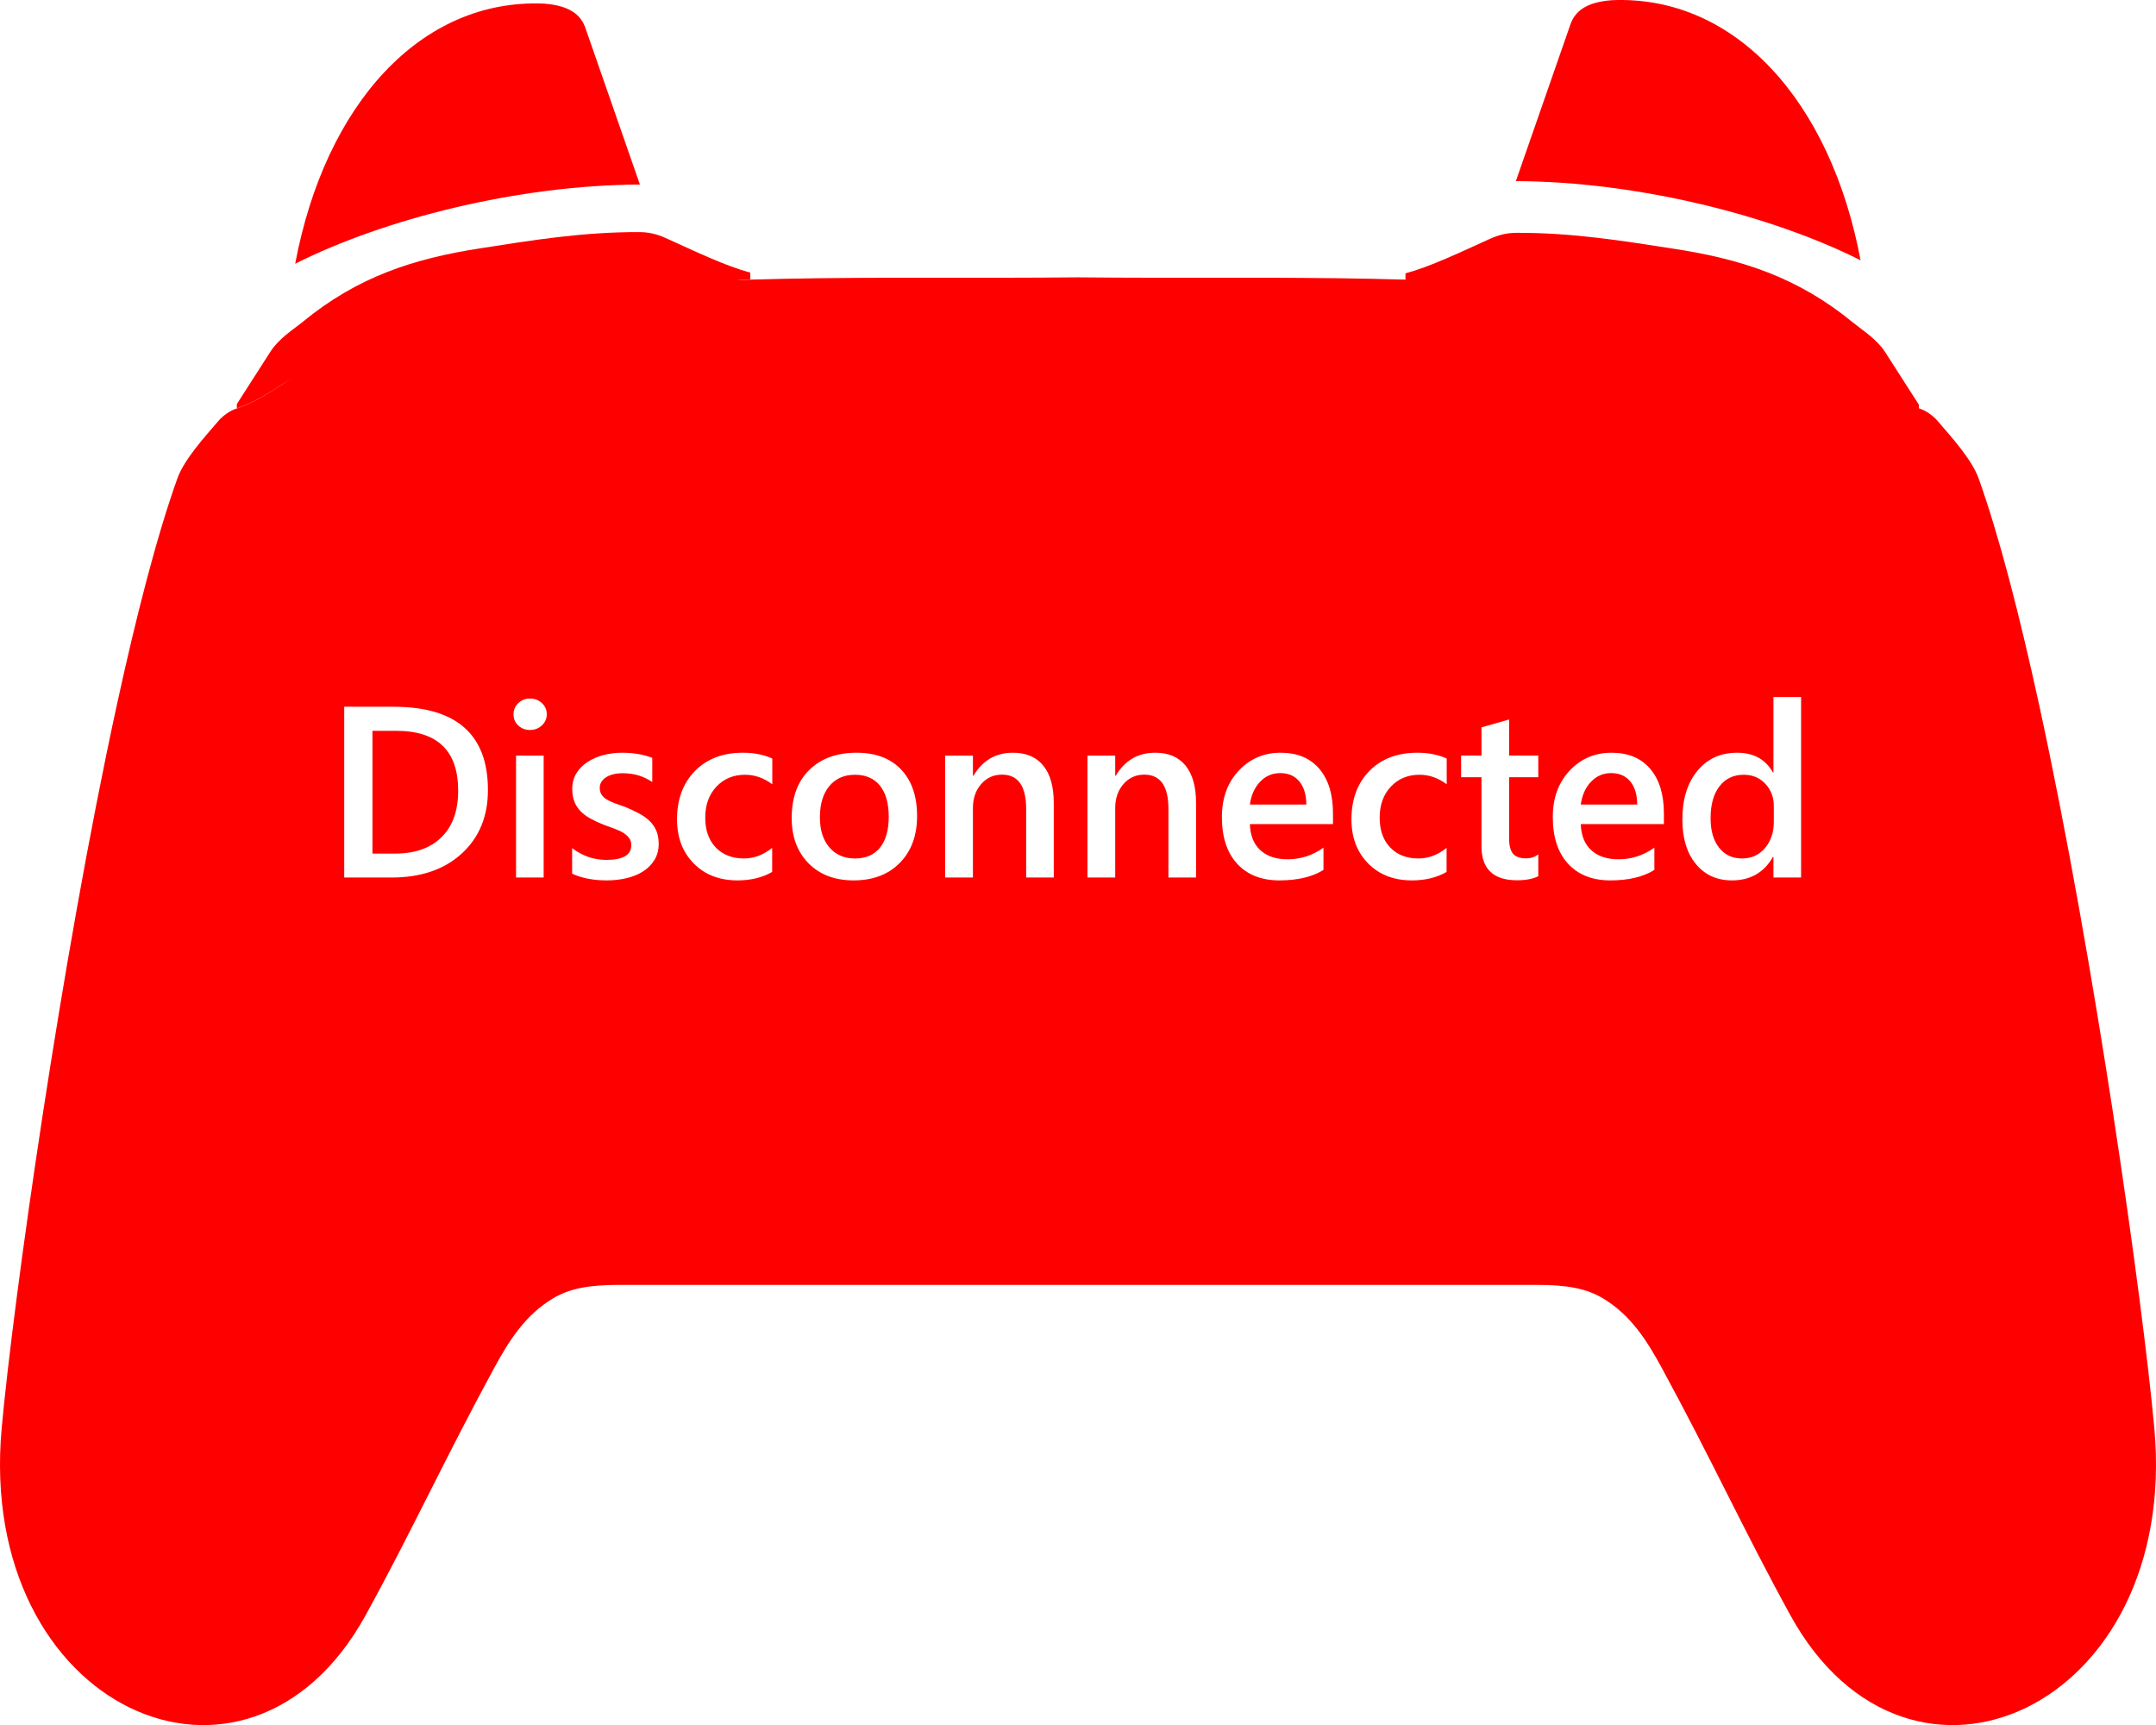 <?xml version="1.0" encoding="UTF-8" standalone="no"?>
<svg
   xmlns:dc="http://purl.org/dc/elements/1.1/"
   xmlns:cc="http://creativecommons.org/ns#"
   xmlns:rdf="http://www.w3.org/1999/02/22-rdf-syntax-ns#"
   xmlns:svg="http://www.w3.org/2000/svg"
   xmlns="http://www.w3.org/2000/svg"
   xmlns:xlink="http://www.w3.org/1999/xlink"
   xmlns:sodipodi="http://sodipodi.sourceforge.net/DTD/sodipodi-0.dtd"
   xmlns:inkscape="http://www.inkscape.org/namespaces/inkscape"
   version="1.1"
   id="Layer_1"
   x="0px"
   y="0px"
   width="1496.058"
   height="1196.913"
   viewBox="0 0 1496.058 1196.913"
   enable-background="new 0 0 750 630.455"
   xml:space="preserve"
   sodipodi:docname="disconnected.svg"
   inkscape:version="1.0 (4035a4fb49, 2020-05-01)"><defs
   id="defs69"><pattern
     patternTransform="matrix(3.55,0,0,3.55,61.025,-418.201)"
     id="pattern3239"
     xlink:href="#pattern3235"
     inkscape:collect="always" /><pattern
     patternTransform="matrix(3.55,0,0,3.55,498.912,-13.08)"
     id="pattern3235"
     xlink:href="#Polkadots-medwhite"
     inkscape:collect="always" /><pattern
     inkscape:collect="always"
     patternUnits="userSpaceOnUse"
     width="10"
     height="10"
     patternTransform="translate(0,0) scale(10,10)"
     id="Polkadots-medwhite"
     inkscape:stockid="Polka dots, medium white"
     inkscape:isstock="true"><circle
       style="fill:white;stroke:none"
       cx="2.567"
       cy="0.810"
       r="0.15"
       id="circle2544" /><circle
       style="fill:white;stroke:none"
       cx="3.048"
       cy="2.33"
       r="0.15"
       id="circle2546" /><circle
       style="fill:white;stroke:none"
       cx="4.418"
       cy="2.415"
       r="0.15"
       id="circle2548" /><circle
       style="fill:white;stroke:none"
       cx="1.844"
       cy="3.029"
       r="0.15"
       id="circle2550" /><circle
       style="fill:white;stroke:none"
       cx="6.08"
       cy="1.363"
       r="0.15"
       id="circle2552" /><circle
       style="fill:white;stroke:none"
       cx="5.819"
       cy="4.413"
       r="0.15"
       id="circle2554" /><circle
       style="fill:white;stroke:none"
       cx="4.305"
       cy="4.048"
       r="0.15"
       id="circle2556" /><circle
       style="fill:white;stroke:none"
       cx="5.541"
       cy="3.045"
       r="0.15"
       id="circle2558" /><circle
       style="fill:white;stroke:none"
       cx="4.785"
       cy="5.527"
       r="0.15"
       id="circle2560" /><circle
       style="fill:white;stroke:none"
       cx="2.667"
       cy="5.184"
       r="0.15"
       id="circle2562" /><circle
       style="fill:white;stroke:none"
       cx="7.965"
       cy="1.448"
       r="0.15"
       id="circle2564" /><circle
       style="fill:white;stroke:none"
       cx="7.047"
       cy="5.049"
       r="0.15"
       id="circle2566" /><circle
       style="fill:white;stroke:none"
       cx="4.340"
       cy="0.895"
       r="0.15"
       id="circle2568" /><circle
       style="fill:white;stroke:none"
       cx="7.125"
       cy="0.340"
       r="0.15"
       id="circle2570" /><circle
       style="fill:white;stroke:none"
       cx="9.553"
       cy="1.049"
       r="0.15"
       id="circle2572" /><circle
       style="fill:white;stroke:none"
       cx="7.006"
       cy="2.689"
       r="0.15"
       id="circle2574" /><circle
       style="fill:white;stroke:none"
       cx="8.909"
       cy="2.689"
       r="0.15"
       id="circle2576" /><circle
       style="fill:white;stroke:none"
       cx="9.315"
       cy="4.407"
       r="0.15"
       id="circle2578" /><circle
       style="fill:white;stroke:none"
       cx="7.820"
       cy="3.870"
       r="0.15"
       id="circle2580" /><circle
       style="fill:white;stroke:none"
       cx="8.270"
       cy="5.948"
       r="0.15"
       id="circle2582" /><circle
       style="fill:white;stroke:none"
       cx="7.973"
       cy="7.428"
       r="0.15"
       id="circle2584" /><circle
       style="fill:white;stroke:none"
       cx="9.342"
       cy="8.072"
       r="0.15"
       id="circle2586" /><circle
       style="fill:white;stroke:none"
       cx="8.206"
       cy="9.315"
       r="0.15"
       id="circle2588" /><circle
       style="fill:white;stroke:none"
       cx="9.682"
       cy="9.475"
       r="0.15"
       id="circle2590" /><circle
       style="fill:white;stroke:none"
       cx="9.688"
       cy="6.186"
       r="0.15"
       id="circle2592" /><circle
       style="fill:white;stroke:none"
       cx="3.379"
       cy="6.296"
       r="0.15"
       id="circle2594" /><circle
       style="fill:white;stroke:none"
       cx="2.871"
       cy="8.204"
       r="0.15"
       id="circle2596" /><circle
       style="fill:white;stroke:none"
       cx="4.59"
       cy="8.719"
       r="0.15"
       id="circle2598" /><circle
       style="fill:white;stroke:none"
       cx="3.181"
       cy="9.671"
       r="0.15"
       id="circle2600" /><circle
       style="fill:white;stroke:none"
       cx="5.734"
       cy="7.315"
       r="0.15"
       id="circle2602" /><circle
       style="fill:white;stroke:none"
       cx="6.707"
       cy="6.513"
       r="0.15"
       id="circle2604" /><circle
       style="fill:white;stroke:none"
       cx="5.730"
       cy="9.670"
       r="0.15"
       id="circle2606" /><circle
       style="fill:white;stroke:none"
       cx="6.535"
       cy="8.373"
       r="0.15"
       id="circle2608" /><circle
       style="fill:white;stroke:none"
       cx="4.37"
       cy="7.154"
       r="0.15"
       id="circle2610" /><circle
       style="fill:white;stroke:none"
       cx="0.622"
       cy="7.25"
       r="0.15"
       id="circle2612" /><circle
       style="fill:white;stroke:none"
       cx="0.831"
       cy="5.679"
       r="0.15"
       id="circle2614" /><circle
       style="fill:white;stroke:none"
       cx="1.257"
       cy="8.519"
       r="0.15"
       id="circle2616" /><circle
       style="fill:white;stroke:none"
       cx="1.989"
       cy="6.877"
       r="0.15"
       id="circle2618" /><circle
       style="fill:white;stroke:none"
       cx="0.374"
       cy="3.181"
       r="0.15"
       id="circle2620" /><circle
       style="fill:white;stroke:none"
       cx="1.166"
       cy="1.664"
       r="0.15"
       id="circle2622" /><circle
       style="fill:white;stroke:none"
       cx="1.151"
       cy="0.093"
       r="0.15"
       id="circle2624" /><circle
       style="fill:white;stroke:none"
       cx="1.151"
       cy="10.093"
       r="0.15"
       id="circle2626" /><circle
       style="fill:white;stroke:none"
       cx="1.302"
       cy="4.451"
       r="0.15"
       id="circle2628" /><circle
       style="fill:white;stroke:none"
       cx="3.047"
       cy="3.763"
       r="0.15"
       id="circle2630" /></pattern><pattern
     inkscape:collect="always"
     xlink:href="#pattern3239"
     id="pattern3314"
     patternTransform="matrix(3.55,0,0,3.55,-583.5,-332.476)" /><pattern
     patternTransform="matrix(3.55,0,0,3.55,61.025,-418.201)"
     id="pattern3316"
     xlink:href="#pattern3235"
     inkscape:collect="always" /><pattern
     patternTransform="matrix(3.55,0,0,3.55,498.912,-13.08)"
     id="pattern3318"
     xlink:href="#Polkadots-medwhite"
     inkscape:collect="always" /><filter
     height="1.039"
     y="-0.019"
     width="1.013"
     x="-0.007"
     id="filter1534-4"
     style="color-interpolation-filters:sRGB"
     inkscape:collect="always"><feGaussianBlur
       id="feGaussianBlur1536-4"
       stdDeviation="0.257"
       inkscape:collect="always" /></filter><filter
     height="1.018"
     y="-0.009"
     width="1.018"
     x="-0.009"
     id="filter1616-0-1"
     style="color-interpolation-filters:sRGB"
     inkscape:collect="always"><feGaussianBlur
       id="feGaussianBlur1618-2-6"
       stdDeviation="0.774"
       inkscape:collect="always" /></filter><linearGradient
     gradientUnits="userSpaceOnUse"
     y2="-1533.401"
     x2="-429.273"
     y1="-1353.075"
     x1="-429.273"
     id="linearGradient3545"
     xlink:href="#linearGradient3473"
     inkscape:collect="always" /><linearGradient
     id="linearGradient3473"
     inkscape:collect="always"><stop
       id="stop3469"
       offset="0"
       style="stop-color:#1f2022;stop-opacity:1" /><stop
       id="stop3548"
       offset="1"
       style="stop-color:#8d9095;stop-opacity:1" /></linearGradient></defs><sodipodi:namedview
   inkscape:document-rotation="0"
   pagecolor="#ffffff"
   bordercolor="#666666"
   borderopacity="1"
   objecttolerance="10"
   gridtolerance="10"
   guidetolerance="10"
   inkscape:pageopacity="0"
   inkscape:pageshadow="2"
   inkscape:window-width="1920"
   inkscape:window-height="1017"
   id="namedview67"
   showgrid="false"
   inkscape:zoom="0.24338322"
   inkscape:cx="200.50714"
   inkscape:cy="968.54509"
   inkscape:window-x="-8"
   inkscape:window-y="-8"
   inkscape:window-maximized="1"
   inkscape:current-layer="Layer_1" />


<g
   transform="translate(1597.974,334.289)"
   id="g36">
</g>
<g
   transform="translate(1597.974,334.289)"
   id="g38">
</g>
<g
   transform="translate(1597.974,334.289)"
   id="g40">
</g>
<g
   transform="translate(1597.974,334.289)"
   id="g42">
</g>
<g
   transform="translate(1597.974,334.289)"
   id="g44">
</g>
<g
   transform="translate(1597.974,334.289)"
   id="g46">
</g>
<g
   transform="translate(1597.974,334.289)"
   id="g48">
</g>
<g
   transform="translate(1597.974,334.289)"
   id="g50">
</g>
<g
   transform="translate(1597.974,334.289)"
   id="g52">
</g>
<g
   transform="translate(1597.974,334.289)"
   id="g54">
</g>
<g
   transform="translate(1597.974,334.289)"
   id="g56">
</g>
<g
   transform="translate(1597.974,334.289)"
   id="g58">
</g>
<g
   transform="translate(1597.974,334.289)"
   id="g60">
</g>
<g
   transform="translate(1597.974,334.289)"
   id="g62">
</g>
<g
   transform="translate(1597.974,334.289)"
   id="g64">
</g>
<path
   sodipodi:nodetypes="cssscc"
   d="M 80.984,489.553 C 42.268,667.395 9.275,902.182 1.179,990.742 -16.607,1185.29 171.426,1270.266 253.7,1120.709 c 31.774,-57.757 55.222,-109.155 89.332,-171.781 9.986,-18.334 21.179,-36.375 40.674,-48.066 C 323.777,771.457 212.725,597.293 80.984,489.553 Z"
   style="fill:#ff0000;fill-opacity:1;stroke:none;stroke-width:0.378;stroke-linecap:butt;stroke-linejoin:miter;stroke-miterlimit:4;stroke-dasharray:none;stroke-opacity:1"
   id="path2603" /><path
   id="path2613"
   style="fill:#ff0000;fill-opacity:1;stroke:none;stroke-width:0.378;stroke-linecap:butt;stroke-linejoin:miter;stroke-miterlimit:4;stroke-dasharray:none;stroke-opacity:1"
   d="m 748.028,192.416 c -136.615,1.494 -273.362,-4.415 -406.271,17.004 -61.261,9.873 -109.99,33.509 -145.914,57.27 -9.029,5.972 -21.388,13.535 -31.785,16.785 -4.174,1.305 -9.187,4.717 -12.428,8.504 -9.126,10.664 -23.733,26.537 -28.527,39.912 -14.194,39.596 -28.506,95.138 -42.117,157.66 86.557,143.887 205.98,311.354 302.721,411.311 11.323,-6.791 24.567,-9.387 46.125,-9.387 h 318.197 318.197 c 21.558,0 34.802,2.596 46.125,9.387 96.741,-99.956 216.163,-267.423 302.721,-411.311 -13.611,-62.522 -27.923,-118.064 -42.117,-157.66 -4.795,-13.375 -19.402,-29.249 -28.527,-39.912 -3.241,-3.787 -8.254,-7.199 -12.428,-8.504 -10.397,-3.25 -22.756,-10.813 -31.785,-16.785 -35.924,-23.761 -84.653,-47.397 -145.914,-57.27 -132.91,-21.419 -269.656,-15.51 -406.271,-17.004 z" /><path
   sodipodi:nodetypes="cccscc"
   id="path2633"
   style="fill:#ff0000;fill-opacity:1;stroke:none;stroke-width:0.378;stroke-linecap:butt;stroke-linejoin:miter;stroke-miterlimit:4;stroke-dasharray:none;stroke-opacity:1"
   d="m 1415.074,489.553 c 38.716,177.842 71.709,412.629 79.805,501.189 17.786,194.548 -170.247,279.524 -252.521,129.967 -31.774,-57.757 -55.222,-109.155 -89.332,-171.781 -9.986,-18.334 -21.179,-36.375 -40.674,-48.066 64.8,-139.882 182.377,-309.657 302.723,-411.309 z" /><g
   style="fill:#ff0000"
   id="g1553-2"
   transform="matrix(3.78,0,0,3.78,-2018.069,1538.679)"><path
     sodipodi:nodetypes="cscsccssccsc"
     d="m 651.238,-364.455 c -10.321,-0.043 -19.806,1.51 -29.262,2.985 -12.146,1.895 -22.435,5.182 -32.588,13.543 -1.789,1.443 -4.31,2.999 -5.866,5.423 l -6.163,9.608 v 0.788 c 2.75,-0.861 6.018,-2.86 8.406,-4.44 9.505,-6.287 24.844,-1.669 41.052,-4.282 15.579,-2.511 28.911,-14.472 44.797,-14.944 v -1.252 c -4.421,-1.139 -10.427,-4.033 -15.552,-6.349 -1.72,-0.777 -3.235,-1.075 -4.823,-1.082 z"
     style="fill:#ff0000;fill-opacity:1;stroke:none;stroke-width:0.1;stroke-linecap:butt;stroke-linejoin:miter;stroke-miterlimit:4;stroke-dasharray:none;stroke-opacity:1"
     id="path1538-9" /><path
     sodipodi:nodetypes="cscsccscscsccscc"
     d="m 651.238,-363.833 c -10.321,-0.043 -19.806,1.276 -29.262,2.751 -12.146,1.895 -22.435,5.182 -32.588,13.543 -1.789,1.443 -4.31,2.999 -5.866,5.423 l -5.491,8.748 0.053,0.52 5.438,-8.894 c 1.503,-2.458 4.076,-3.98 5.866,-5.423 10.153,-8.361 20.442,-11.649 32.588,-13.543 9.456,-1.475 18.941,-2.795 29.262,-2.751 1.588,0.007 3.097,0.086 4.823,0.848 5.113,2.257 10.486,4.554 14.937,5.846 v -0.374 c -4.421,-1.139 -9.812,-3.53 -14.937,-5.846 -1.72,-0.777 -3.235,-0.841 -4.823,-0.848 z"
     style="fill:#ff0000;fill-opacity:1;stroke:none;stroke-width:0.1;stroke-linecap:butt;stroke-linejoin:miter;stroke-miterlimit:4;stroke-dasharray:none;stroke-opacity:1;filter:url(#filter1534-4)"
     id="path1540-4" /></g><g
   style="fill:#ff0000"
   transform="matrix(-3.78,0,0,3.78,3513.971,1539.182)"
   id="g1577"><path
     sodipodi:nodetypes="cccccccsccsc"
     id="path1573"
     style="fill:#ff0000;fill-opacity:1;stroke:none;stroke-width:0.1;stroke-linecap:butt;stroke-linejoin:miter;stroke-miterlimit:4;stroke-dasharray:none;stroke-opacity:1"
     d="m 651.238,-364.455 c -10.321,-0.043 -19.806,1.51 -29.262,2.985 -12.146,1.895 -22.435,5.182 -32.588,13.543 -1.789,1.443 -4.31,2.999 -5.866,5.423 l -6.163,9.608 v 0.788 c 2.75,-0.861 6.018,-2.86 8.406,-4.44 9.505,-6.287 26.475,-3.3 42.683,-5.912 15.579,-2.511 27.28,-12.842 43.166,-13.313 v -1.252 c -4.421,-1.139 -10.427,-4.033 -15.552,-6.349 -1.72,-0.777 -3.235,-1.075 -4.823,-1.082 z" /><path
     id="path1575"
     style="fill:#ff0000;fill-opacity:1;stroke:none;stroke-width:0.1;stroke-linecap:butt;stroke-linejoin:miter;stroke-miterlimit:4;stroke-dasharray:none;stroke-opacity:1;filter:url(#filter1534-4)"
     d="m 651.238,-363.833 c -10.321,-0.043 -19.806,1.276 -29.262,2.751 -12.146,1.895 -22.435,5.182 -32.588,13.543 -1.789,1.443 -4.31,2.999 -5.866,5.423 l -5.491,8.748 0.053,0.52 5.438,-8.894 c 1.503,-2.458 4.076,-3.98 5.866,-5.423 10.153,-8.361 20.442,-11.649 32.588,-13.543 9.456,-1.475 18.941,-2.795 29.262,-2.751 1.588,0.007 3.097,0.086 4.823,0.848 5.113,2.257 10.486,4.554 14.937,5.846 v -0.374 c -4.421,-1.139 -9.812,-3.53 -14.937,-5.846 -1.72,-0.777 -3.235,-0.841 -4.823,-0.848 z"
     sodipodi:nodetypes="cscsccscscsccscc" /></g><path
   d="m 487.351,563.292 c -7.323,0 -13.217,5.896 -13.217,13.219 v 61.07 h -61.07 c -7.322,0 -13.219,5.894 -13.219,13.217 v 57.096 c 0,7.323 5.896,13.217 13.219,13.217 h 61.07 v 61.07 c 0,7.323 5.894,13.219 13.217,13.219 h 57.095 c 7.323,0 13.217,-5.896 13.217,-13.219 v -61.07 h 61.07 c 7.322,0 13.219,-5.894 13.219,-13.217 v -57.096 c 0,-7.323 -5.896,-13.217 -13.219,-13.217 h -61.07 v -61.07 c 0,-7.323 -5.894,-13.219 -13.217,-13.219 z"
   style="fill:#ff0000;fill-opacity:1;stroke:none;stroke-width:4.273;stroke-linejoin:round;stroke-miterlimit:4;stroke-dasharray:none;paint-order:stroke fill markers"
   id="rect1602-9-1-7" /><path
   id="path1650-0-3-4"
   d="m 481.134,714.111 v 61.227 c 0,7.237 5.826,13.062 13.062,13.062 h 43.404 c 7.237,0 13.062,-5.826 13.062,-13.062 v -61.227 z"
   style="fill:#ff0000;fill-opacity:1;stroke:none;stroke-width:3.78;stroke-linejoin:round;stroke-miterlimit:4;stroke-dasharray:none;paint-order:stroke fill markers" /><path
   d="m 495.601,577.349 c -6.768,0 -12.217,5.448 -12.217,12.217 v 57.266 h -57.266 c -6.769,0 -12.219,5.448 -12.219,12.217 v 40.594 c 0,6.768 5.45,12.219 12.219,12.219 h 57.266 v 0.002 57.264 c 0,6.768 5.448,12.217 12.217,12.217 h 40.596 c 6.769,0 12.217,-5.448 12.217,-12.217 v -57.264 -0.002 h 57.266 c 6.769,0 12.219,-5.45 12.219,-12.219 v -40.594 c 0,-6.768 -5.45,-12.217 -12.219,-12.217 h -57.266 v -57.266 c 0,-6.768 -5.448,-12.217 -12.217,-12.217 z"
   style="fill:#ff0000;fill-opacity:1;stroke-width:2.896;stroke-linecap:round;stroke-linejoin:round;filter:url(#filter1616-0-1)"
   id="rect1522-0-0" /><path
   d="m 507.031,746.099 a 0.894,0.894 0 0 0 0.117,0.459 l 7.973,13.818 a 0.894,0.894 0 0 0 1.551,0 l 7.979,-13.818 a 0.894,0.894 0 0 0 -0.776,-1.336 h -15.951 a 0.894,0.894 0 0 0 -0.893,0.877 z"
   style="color:#000000;font-style:normal;font-variant:normal;font-weight:normal;font-stretch:normal;font-size:medium;line-height:normal;font-family:sans-serif;font-variant-ligatures:normal;font-variant-position:normal;font-variant-caps:normal;font-variant-numeric:normal;font-variant-alternates:normal;font-variant-east-asian:normal;font-feature-settings:normal;font-variation-settings:normal;text-indent:0;text-align:start;text-decoration:none;text-decoration-line:none;text-decoration-style:solid;text-decoration-color:#000000;letter-spacing:normal;word-spacing:normal;text-transform:none;writing-mode:lr-tb;direction:ltr;text-orientation:mixed;dominant-baseline:auto;baseline-shift:baseline;text-anchor:start;white-space:normal;shape-padding:0;shape-margin:0;inline-size:0;clip-rule:nonzero;display:inline;overflow:visible;visibility:visible;isolation:auto;mix-blend-mode:normal;color-interpolation:sRGB;color-interpolation-filters:linearRGB;solid-color:#000000;solid-opacity:1;vector-effect:none;fill:#ff0000;fill-opacity:1;fill-rule:nonzero;stroke:none;stroke-width:1.787;stroke-linecap:butt;stroke-linejoin:round;stroke-miterlimit:4;stroke-dasharray:none;stroke-dashoffset:0;stroke-opacity:1;color-rendering:auto;image-rendering:auto;shape-rendering:auto;text-rendering:auto;enable-background:accumulate;stop-color:#000000"
   id="path1821-6-6" /><path
   d="m 942.932,542.217 a 137.5,137.5 0 0 0 -137.459,137.5 137.5,137.5 0 0 0 137.5,137.5 137.5,137.5 0 0 0 137.5,-137.5 137.5,137.5 0 0 0 -137.5,-137.5 137.5,137.5 0 0 0 -0.042,0 z m 0,20.5 a 117,117 0 0 1 0.049,0 117,117 0 0 1 117,117 117,117 0 0 1 -117,117 117,117 0 0 1 -117,-117 117,117 0 0 1 116.951,-117 z"
   style="opacity:1;fill:#ff0000;fill-opacity:1;stroke:none;stroke-width:0.611;stroke-linejoin:round;stroke-miterlimit:4;stroke-dasharray:none;paint-order:stroke fill markers"
   id="circle1466-8-7" /><circle
   r="117"
   cy="679.717"
   cx="942.974"
   id="circle1339-6-6"
   style="opacity:1;fill:#ff0000;fill-opacity:1;stroke:none;stroke-width:0.52;stroke-linejoin:round;stroke-miterlimit:4;stroke-dasharray:none;paint-order:stroke fill markers" /><path
   style="fill:#ff0000;fill-opacity:1;stroke:none;stroke-width:0.784px;stroke-linecap:butt;stroke-linejoin:miter;stroke-opacity:1"
   d="M 444.035,128.036 406.016,18.846 c -3.185,-8.482 -10.503,-14.985 -28.58,-16.336 -85.336,-3.639 -151.815,69.724 -172.593,180.465 61.929,-31.168 154.733,-54.585 239.192,-54.939 z"
   id="path3763"
   sodipodi:nodetypes="ccccc" /><path
   sodipodi:nodetypes="ccccc"
   id="path3848"
   d="M 1051.867,125.655 1089.886,16.466 C 1093.07,7.983 1100.389,1.481 1118.466,0.13 1203.802,-3.51 1270.281,69.853 1291.059,180.595 1229.13,149.427 1136.326,126.009 1051.867,125.655 Z"
   style="fill:#ff0000;fill-opacity:1;stroke:none;stroke-width:0.784px;stroke-linecap:butt;stroke-linejoin:miter;stroke-opacity:1" /><g
   transform="matrix(2.644,0,0,2.644,-248.22,-325.567)"
   id="g34-3"><path
     id="path10-5"
     d="m 184.219,353.411 v -44.813 h 12.938 c 16.521,0 24.781,7.281 24.781,21.844 0,6.917 -2.292,12.474 -6.875,16.672 -4.583,4.198 -10.729,6.297 -18.438,6.297 z m 7.406,-38.5 v 32.219 h 5.938 c 5.229,0 9.297,-1.438 12.203,-4.313 2.906,-2.875 4.359,-6.938 4.359,-12.188 0,-10.479 -5.427,-15.719 -16.281,-15.719 h -6.219 z"
     fill="#ffffff" /><path
     id="path12-9"
     d="m 232.969,314.692 c -1.188,0 -2.203,-0.385 -3.047,-1.156 -0.844,-0.771 -1.266,-1.75 -1.266,-2.938 0,-1.188 0.422,-2.177 1.266,-2.969 0.844,-0.792 1.859,-1.188 3.047,-1.188 1.229,0 2.271,0.396 3.125,1.188 0.854,0.792 1.281,1.781 1.281,2.969 0,1.125 -0.427,2.089 -1.281,2.891 -0.855,0.803 -1.896,1.203 -3.125,1.203 z m 3.594,38.719 h -7.25 v -32 h 7.25 z"
     fill="#ffffff" /><path
     id="path14-2"
     d="m 244.031,352.411 v -6.719 c 2.708,2.063 5.698,3.094 8.969,3.094 4.375,0 6.563,-1.292 6.563,-3.875 0,-0.729 -0.188,-1.349 -0.563,-1.859 -0.375,-0.51 -0.88,-0.963 -1.516,-1.359 -0.636,-0.396 -1.386,-0.75 -2.25,-1.063 -0.865,-0.313 -1.828,-0.667 -2.891,-1.063 -1.313,-0.521 -2.495,-1.073 -3.547,-1.656 -1.052,-0.583 -1.927,-1.245 -2.625,-1.984 -0.698,-0.739 -1.224,-1.578 -1.578,-2.516 -0.354,-0.938 -0.531,-2.031 -0.531,-3.281 0,-1.542 0.364,-2.901 1.094,-4.078 0.729,-1.177 1.708,-2.167 2.938,-2.969 1.229,-0.802 2.625,-1.406 4.188,-1.813 1.563,-0.407 3.177,-0.609 4.844,-0.609 2.958,0 5.604,0.448 7.938,1.344 v 6.344 c -2.25,-1.542 -4.833,-2.313 -7.75,-2.313 -0.917,0 -1.745,0.094 -2.484,0.281 -0.74,0.188 -1.37,0.448 -1.891,0.781 -0.521,0.333 -0.927,0.734 -1.219,1.203 -0.292,0.469 -0.438,0.984 -0.438,1.547 0,0.688 0.146,1.271 0.438,1.75 0.292,0.479 0.724,0.901 1.297,1.266 0.573,0.365 1.26,0.698 2.063,1 0.802,0.302 1.724,0.63 2.766,0.984 1.375,0.563 2.609,1.136 3.703,1.719 1.094,0.583 2.026,1.245 2.797,1.984 0.771,0.74 1.364,1.594 1.781,2.563 0.417,0.969 0.625,2.12 0.625,3.453 0,1.625 -0.375,3.042 -1.125,4.25 -0.75,1.208 -1.75,2.208 -3,3 -1.25,0.792 -2.693,1.38 -4.328,1.766 -1.636,0.385 -3.359,0.578 -5.172,0.578 -3.502,0 -6.533,-0.583 -9.096,-1.75 z"
     fill="#ffffff" /><path
     id="path16-7"
     d="m 296.531,351.942 c -2.563,1.479 -5.594,2.219 -9.094,2.219 -4.75,0 -8.583,-1.484 -11.5,-4.453 -2.917,-2.969 -4.375,-6.817 -4.375,-11.547 0,-5.271 1.567,-9.505 4.703,-12.703 3.135,-3.198 7.328,-4.797 12.578,-4.797 2.917,0 5.489,0.511 7.719,1.531 v 6.75 c -2.229,-1.667 -4.604,-2.5 -7.125,-2.5 -3.063,0 -5.573,1.037 -7.531,3.109 -1.958,2.073 -2.938,4.787 -2.938,8.141 0,3.313 0.922,5.927 2.766,7.844 1.844,1.917 4.317,2.875 7.422,2.875 2.604,0 5.063,-0.927 7.375,-2.781 z"
     fill="#ffffff" /><path
     id="path18-6"
     d="m 317.906,354.161 c -4.938,0 -8.88,-1.495 -11.828,-4.484 -2.948,-2.989 -4.422,-6.953 -4.422,-11.891 0,-5.375 1.536,-9.573 4.609,-12.594 3.073,-3.021 7.213,-4.531 12.422,-4.531 5,0 8.896,1.469 11.688,4.406 2.792,2.938 4.188,7.011 4.188,12.219 0,5.104 -1.505,9.193 -4.516,12.266 -3.011,3.073 -7.058,4.609 -12.141,4.609 z m 0.344,-27.719 c -2.833,0 -5.073,0.99 -6.719,2.969 -1.646,1.979 -2.469,4.708 -2.469,8.188 0,3.354 0.833,5.995 2.5,7.922 1.667,1.927 3.896,2.891 6.688,2.891 2.854,0 5.047,-0.948 6.578,-2.844 1.531,-1.896 2.297,-4.594 2.297,-8.094 0,-3.521 -0.766,-6.239 -2.297,-8.156 -1.531,-1.917 -3.724,-2.876 -6.578,-2.876 z"
     fill="#ffffff" /><path
     id="path20-6"
     d="m 370.438,353.411 h -7.25 V 335.38 c 0,-5.979 -2.115,-8.969 -6.344,-8.969 -2.208,0 -4.031,0.828 -5.469,2.484 -1.438,1.656 -2.156,3.745 -2.156,6.266 v 18.25 h -7.281 v -32 h 7.281 v 5.313 h 0.125 c 2.396,-4.042 5.854,-6.063 10.375,-6.063 3.479,0 6.135,1.13 7.969,3.391 1.833,2.261 2.75,5.526 2.75,9.797 z"
     fill="#ffffff" /><path
     id="path22-0"
     d="m 407.781,353.411 h -7.25 V 335.38 c 0,-5.979 -2.115,-8.969 -6.344,-8.969 -2.208,0 -4.031,0.828 -5.469,2.484 -1.438,1.656 -2.156,3.745 -2.156,6.266 v 18.25 h -7.281 v -32 h 7.281 v 5.313 h 0.125 c 2.396,-4.042 5.854,-6.063 10.375,-6.063 3.479,0 6.135,1.13 7.969,3.391 1.833,2.261 2.75,5.526 2.75,9.797 z"
     fill="#ffffff" /><path
     id="path24-5"
     d="m 443.719,339.38 h -21.813 c 0.083,2.958 0.995,5.24 2.734,6.844 1.739,1.604 4.13,2.406 7.172,2.406 3.417,0 6.552,-1.021 9.406,-3.063 v 5.844 c -2.917,1.833 -6.771,2.75 -11.563,2.75 -4.708,0 -8.401,-1.453 -11.078,-4.359 -2.677,-2.906 -4.016,-6.995 -4.016,-12.266 0,-4.979 1.474,-9.036 4.422,-12.172 2.948,-3.135 6.609,-4.703 10.984,-4.703 4.375,0 7.76,1.406 10.156,4.219 2.396,2.813 3.594,6.719 3.594,11.719 v 2.781 z m -7,-5.125 c -0.021,-2.604 -0.636,-4.63 -1.844,-6.078 -1.208,-1.448 -2.875,-2.172 -5,-2.172 -2.083,0 -3.849,0.761 -5.297,2.281 -1.448,1.521 -2.339,3.511 -2.672,5.969 z"
     fill="#ffffff" /><path
     id="path26-6"
     d="m 473.531,351.942 c -2.563,1.479 -5.594,2.219 -9.094,2.219 -4.75,0 -8.583,-1.484 -11.5,-4.453 -2.917,-2.969 -4.375,-6.817 -4.375,-11.547 0,-5.271 1.567,-9.505 4.703,-12.703 3.135,-3.198 7.328,-4.797 12.578,-4.797 2.917,0 5.489,0.511 7.719,1.531 v 6.75 c -2.229,-1.667 -4.604,-2.5 -7.125,-2.5 -3.063,0 -5.573,1.037 -7.531,3.109 -1.958,2.073 -2.938,4.787 -2.938,8.141 0,3.313 0.922,5.927 2.766,7.844 1.844,1.917 4.317,2.875 7.422,2.875 2.604,0 5.063,-0.927 7.375,-2.781 z"
     fill="#ffffff" /><path
     id="path28-6"
     d="m 497.594,353.067 c -1.417,0.708 -3.281,1.063 -5.594,1.063 -6.208,0 -9.313,-2.979 -9.313,-8.938 v -18.094 h -5.344 v -5.688 h 5.344 v -7.406 l 7.25,-2.063 v 9.469 h 7.656 v 5.688 h -7.656 v 16 c 0,1.896 0.344,3.25 1.031,4.063 0.687,0.813 1.833,1.219 3.438,1.219 1.229,0 2.292,-0.354 3.188,-1.063 z"
     fill="#ffffff" /><path
     id="path30-8"
     d="M 530.563,339.38 H 508.75 c 0.083,2.958 0.995,5.24 2.734,6.844 1.739,1.604 4.13,2.406 7.172,2.406 3.417,0 6.552,-1.021 9.406,-3.063 v 5.844 c -2.917,1.833 -6.771,2.75 -11.563,2.75 -4.708,0 -8.401,-1.453 -11.078,-4.359 -2.677,-2.906 -4.016,-6.995 -4.016,-12.266 0,-4.979 1.474,-9.036 4.422,-12.172 2.948,-3.135 6.609,-4.703 10.984,-4.703 4.375,0 7.76,1.406 10.156,4.219 2.396,2.813 3.594,6.719 3.594,11.719 v 2.781 z m -7,-5.125 c -0.021,-2.604 -0.636,-4.63 -1.844,-6.078 -1.208,-1.448 -2.875,-2.172 -5,-2.172 -2.083,0 -3.849,0.761 -5.297,2.281 -1.448,1.521 -2.339,3.511 -2.672,5.969 z"
     fill="#ffffff" /><path
     id="path32-6"
     d="m 566.563,353.411 h -7.25 v -5.438 h -0.125 c -2.333,4.125 -5.927,6.188 -10.781,6.188 -3.938,0 -7.089,-1.432 -9.453,-4.297 -2.365,-2.864 -3.547,-6.766 -3.547,-11.703 0,-5.292 1.307,-9.531 3.922,-12.719 2.614,-3.188 6.099,-4.781 10.453,-4.781 4.313,0 7.448,1.729 9.406,5.188 h 0.125 v -19.813 h 7.25 z m -7.157,-14.625 v -4.188 c 0,-2.271 -0.74,-4.198 -2.219,-5.781 -1.479,-1.583 -3.365,-2.375 -5.656,-2.375 -2.708,0 -4.839,1.011 -6.391,3.031 -1.552,2.021 -2.328,4.823 -2.328,8.406 0,3.25 0.745,5.818 2.234,7.703 1.489,1.886 3.495,2.828 6.016,2.828 2.479,0 4.489,-0.911 6.031,-2.734 1.542,-1.822 2.313,-4.119 2.313,-6.89 z"
     fill="#ffffff" /></g></svg>

